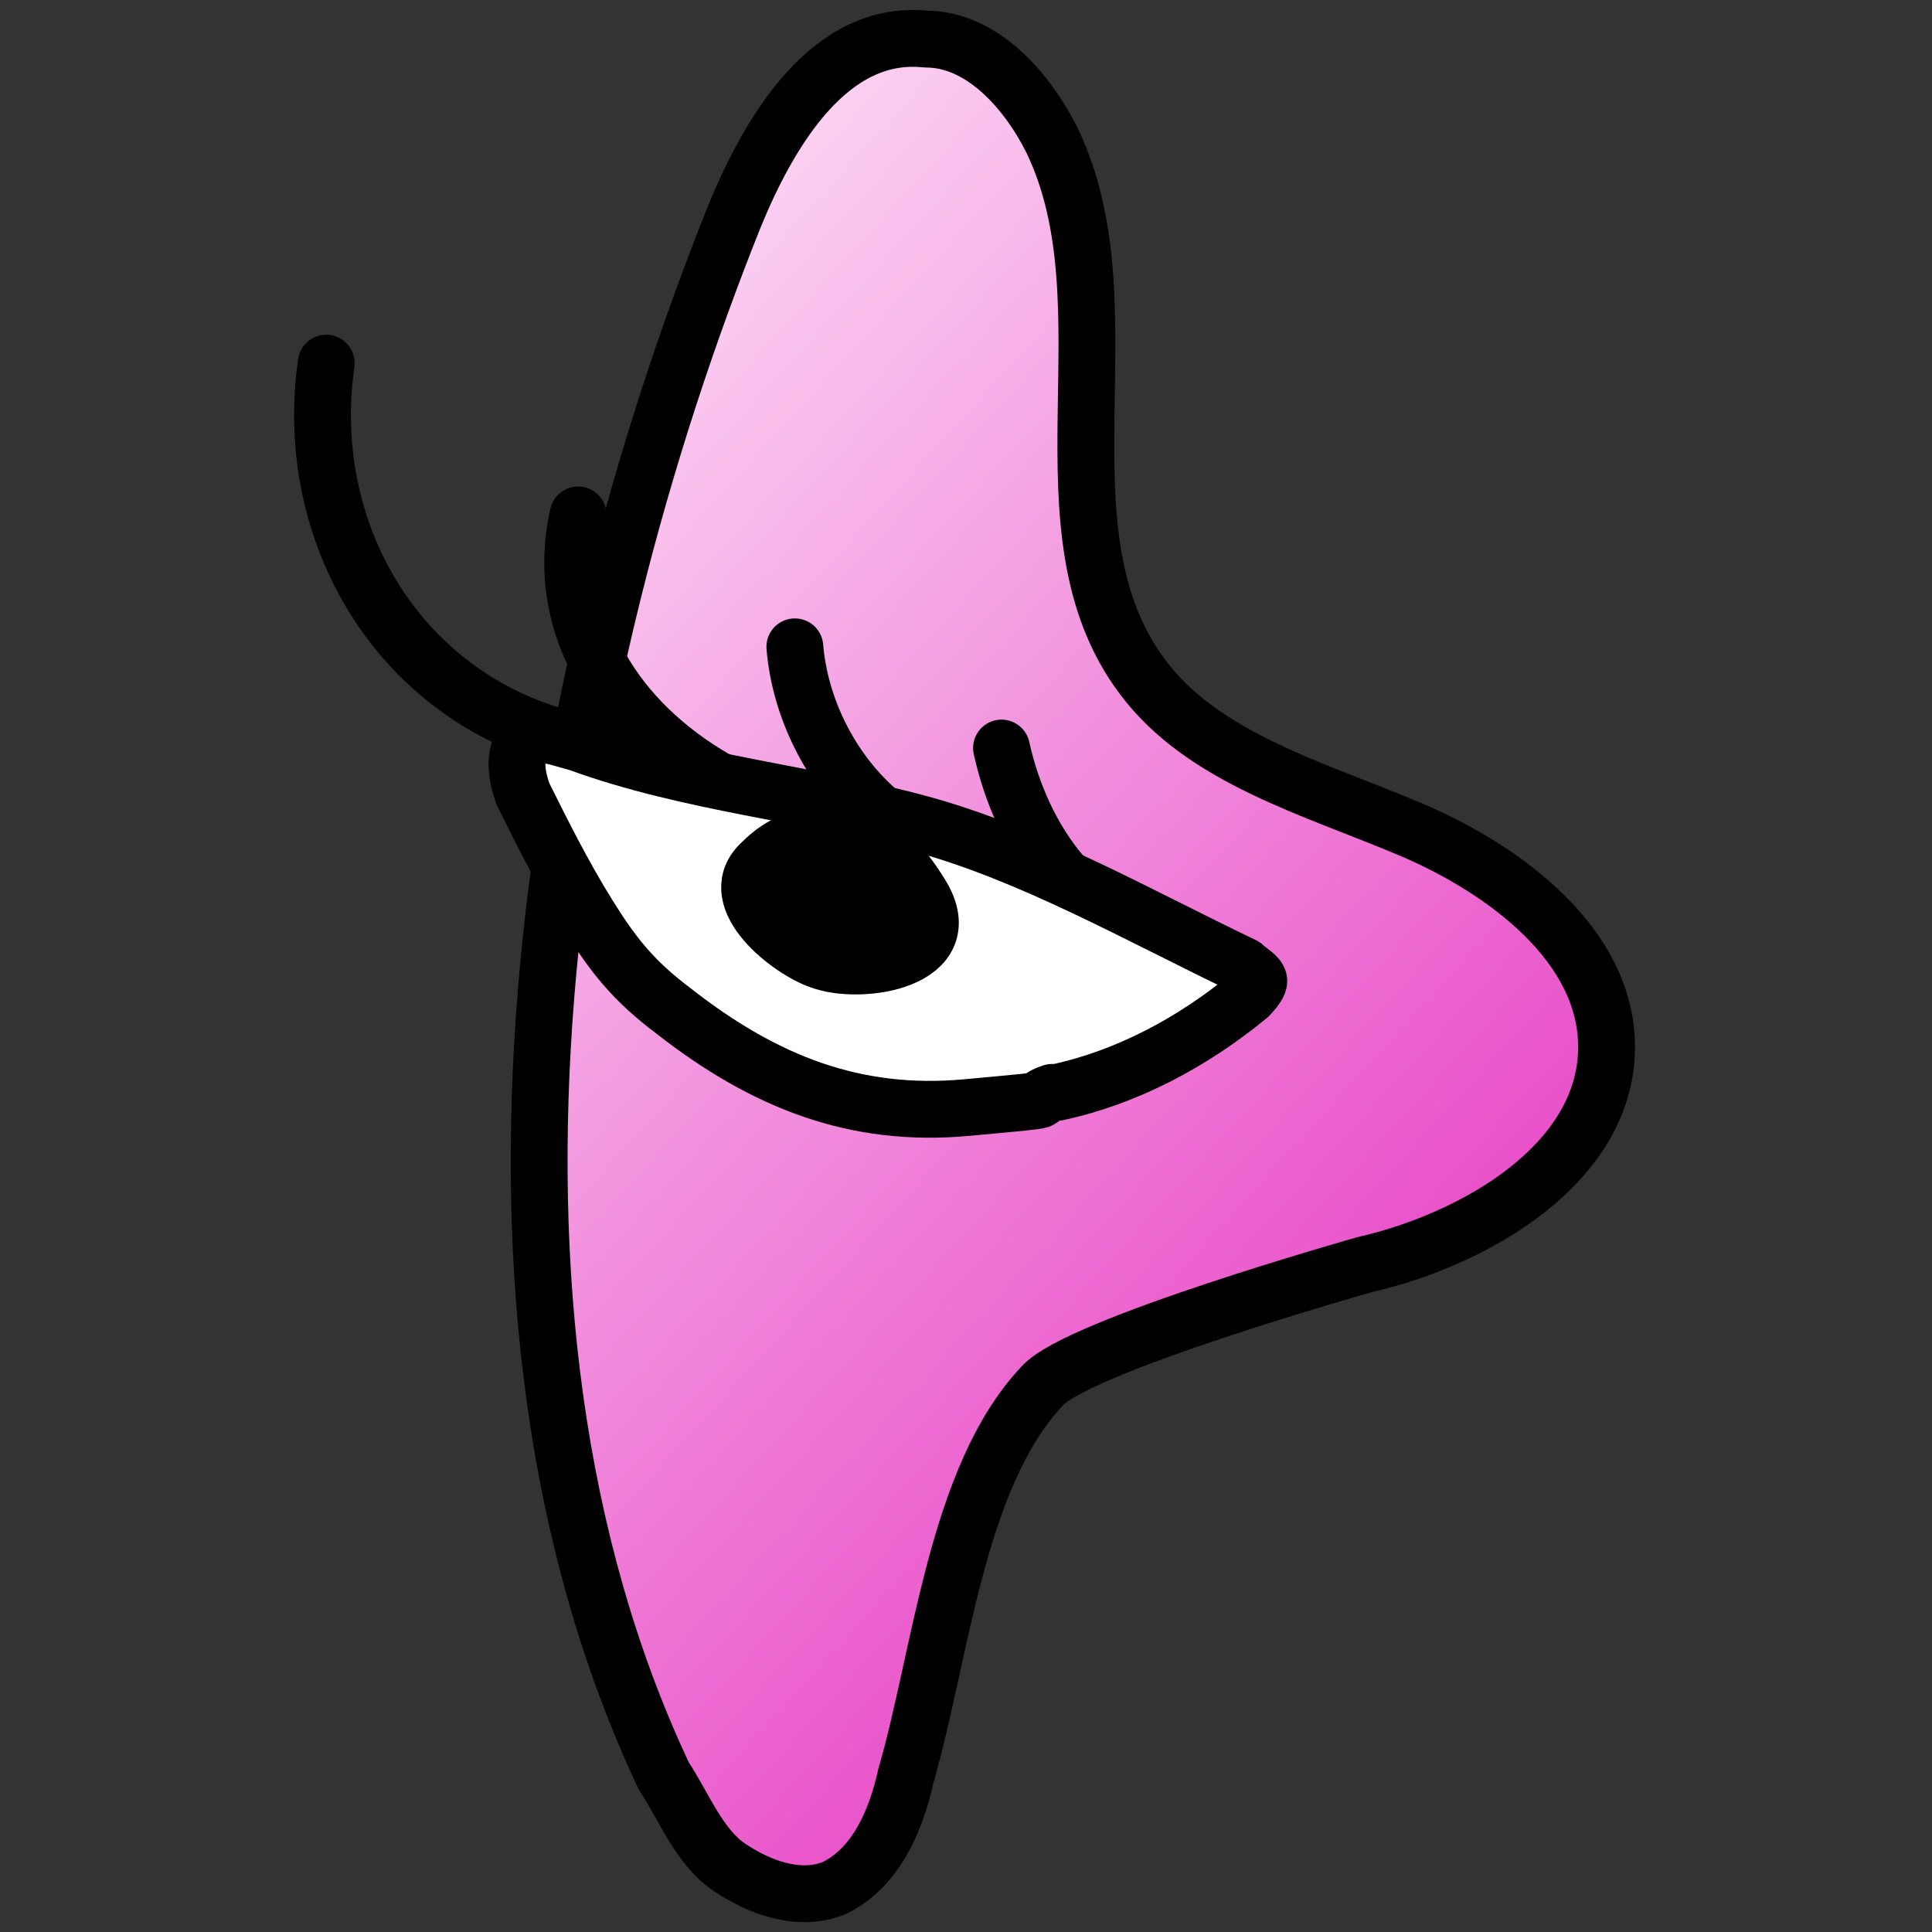 <svg width="34" height="34" viewBox="0 0 34 34" fill="none" xmlns="http://www.w3.org/2000/svg">
<rect x="0" y="0" width="34" height="34" fill="#333333" stroke="none"/>
<g id="block icon">
<path id="Vector" d="M15.941 31.257C15.764 32.059 15.409 32.861 14.699 33.218C14.078 33.485 13.368 33.218 12.836 32.861C12.304 32.505 12.038 31.792 11.683 31.257C7.779 22.969 9.642 12.007 12.925 3.807C13.546 2.292 14.61 0.51 16.296 0.688C17.272 0.688 18.07 1.579 18.514 2.471C19.933 5.412 18.159 9.333 20.111 11.918C21.175 13.343 23.127 13.878 24.813 14.591C26.498 15.304 28.273 16.641 28.273 18.423C28.273 20.473 25.966 21.81 24.014 22.256C24.014 22.256 18.957 23.682 18.337 24.395C16.828 25.999 16.562 29.118 15.941 31.257Z" fill="url(#paint0_linear_25201_17781)" stroke="black" stroke-linecap="round" stroke-linejoin="round"/>
<path id="Vector_2" d="M18.604 19.224C19.846 18.957 20.999 18.333 21.975 17.531C21.975 17.531 22.153 17.353 22.153 17.264C22.153 17.174 21.975 17.085 21.887 16.996C20.023 16.105 18.16 15.036 16.209 14.501C14.257 13.966 12.128 13.788 10.176 13.075C9.821 12.986 9.466 12.807 9.2 13.075C9.023 13.342 9.111 13.699 9.2 13.966C9.555 14.679 9.91 15.392 10.353 16.105C10.797 16.818 11.152 17.264 11.862 17.798C13.459 19.046 15.055 19.67 17.007 19.492C18.959 19.313 17.983 19.402 18.515 19.224H18.604Z" fill="white" stroke="black" stroke-linecap="round" stroke-linejoin="round"/>
<path id="Vector_3" d="M14.258 14.766C13.903 14.766 13.636 14.945 13.37 15.212C12.749 15.836 13.903 16.727 14.435 16.905C15.145 17.173 16.919 16.905 16.209 15.747C15.499 14.588 14.967 14.677 14.258 14.766Z" fill="black" stroke="black" stroke-linecap="round" stroke-linejoin="round"/>
<path id="Vector_4" d="M10.265 13.075C7.16 12.451 5.297 9.51 5.741 6.391" stroke="black" stroke-linecap="round" stroke-linejoin="round"/>
<path id="Vector_5" d="M12.569 13.697C10.883 12.716 9.73 11.023 10.174 9.062" stroke="black" stroke-linecap="round" stroke-linejoin="round"/>
<path id="Vector_6" d="M15.408 14.235C14.609 13.522 14.077 12.452 13.988 11.383" stroke="black" stroke-linecap="round" stroke-linejoin="round"/>
<path id="Vector_7" d="M18.69 15.392C18.157 14.768 17.802 13.966 17.625 13.164" stroke="black" stroke-linecap="round" stroke-linejoin="round"/>
</g>
<defs>
<linearGradient id="paint0_linear_25201_17781" x1="24.809" y1="37.85" x2="-2.178" y2="13.203" gradientUnits="userSpaceOnUse">
<stop offset="0.276" stop-color="#E950C9"/>
<stop offset="1" stop-color="#FFEBFB"/>
</linearGradient>
</defs>
</svg>
